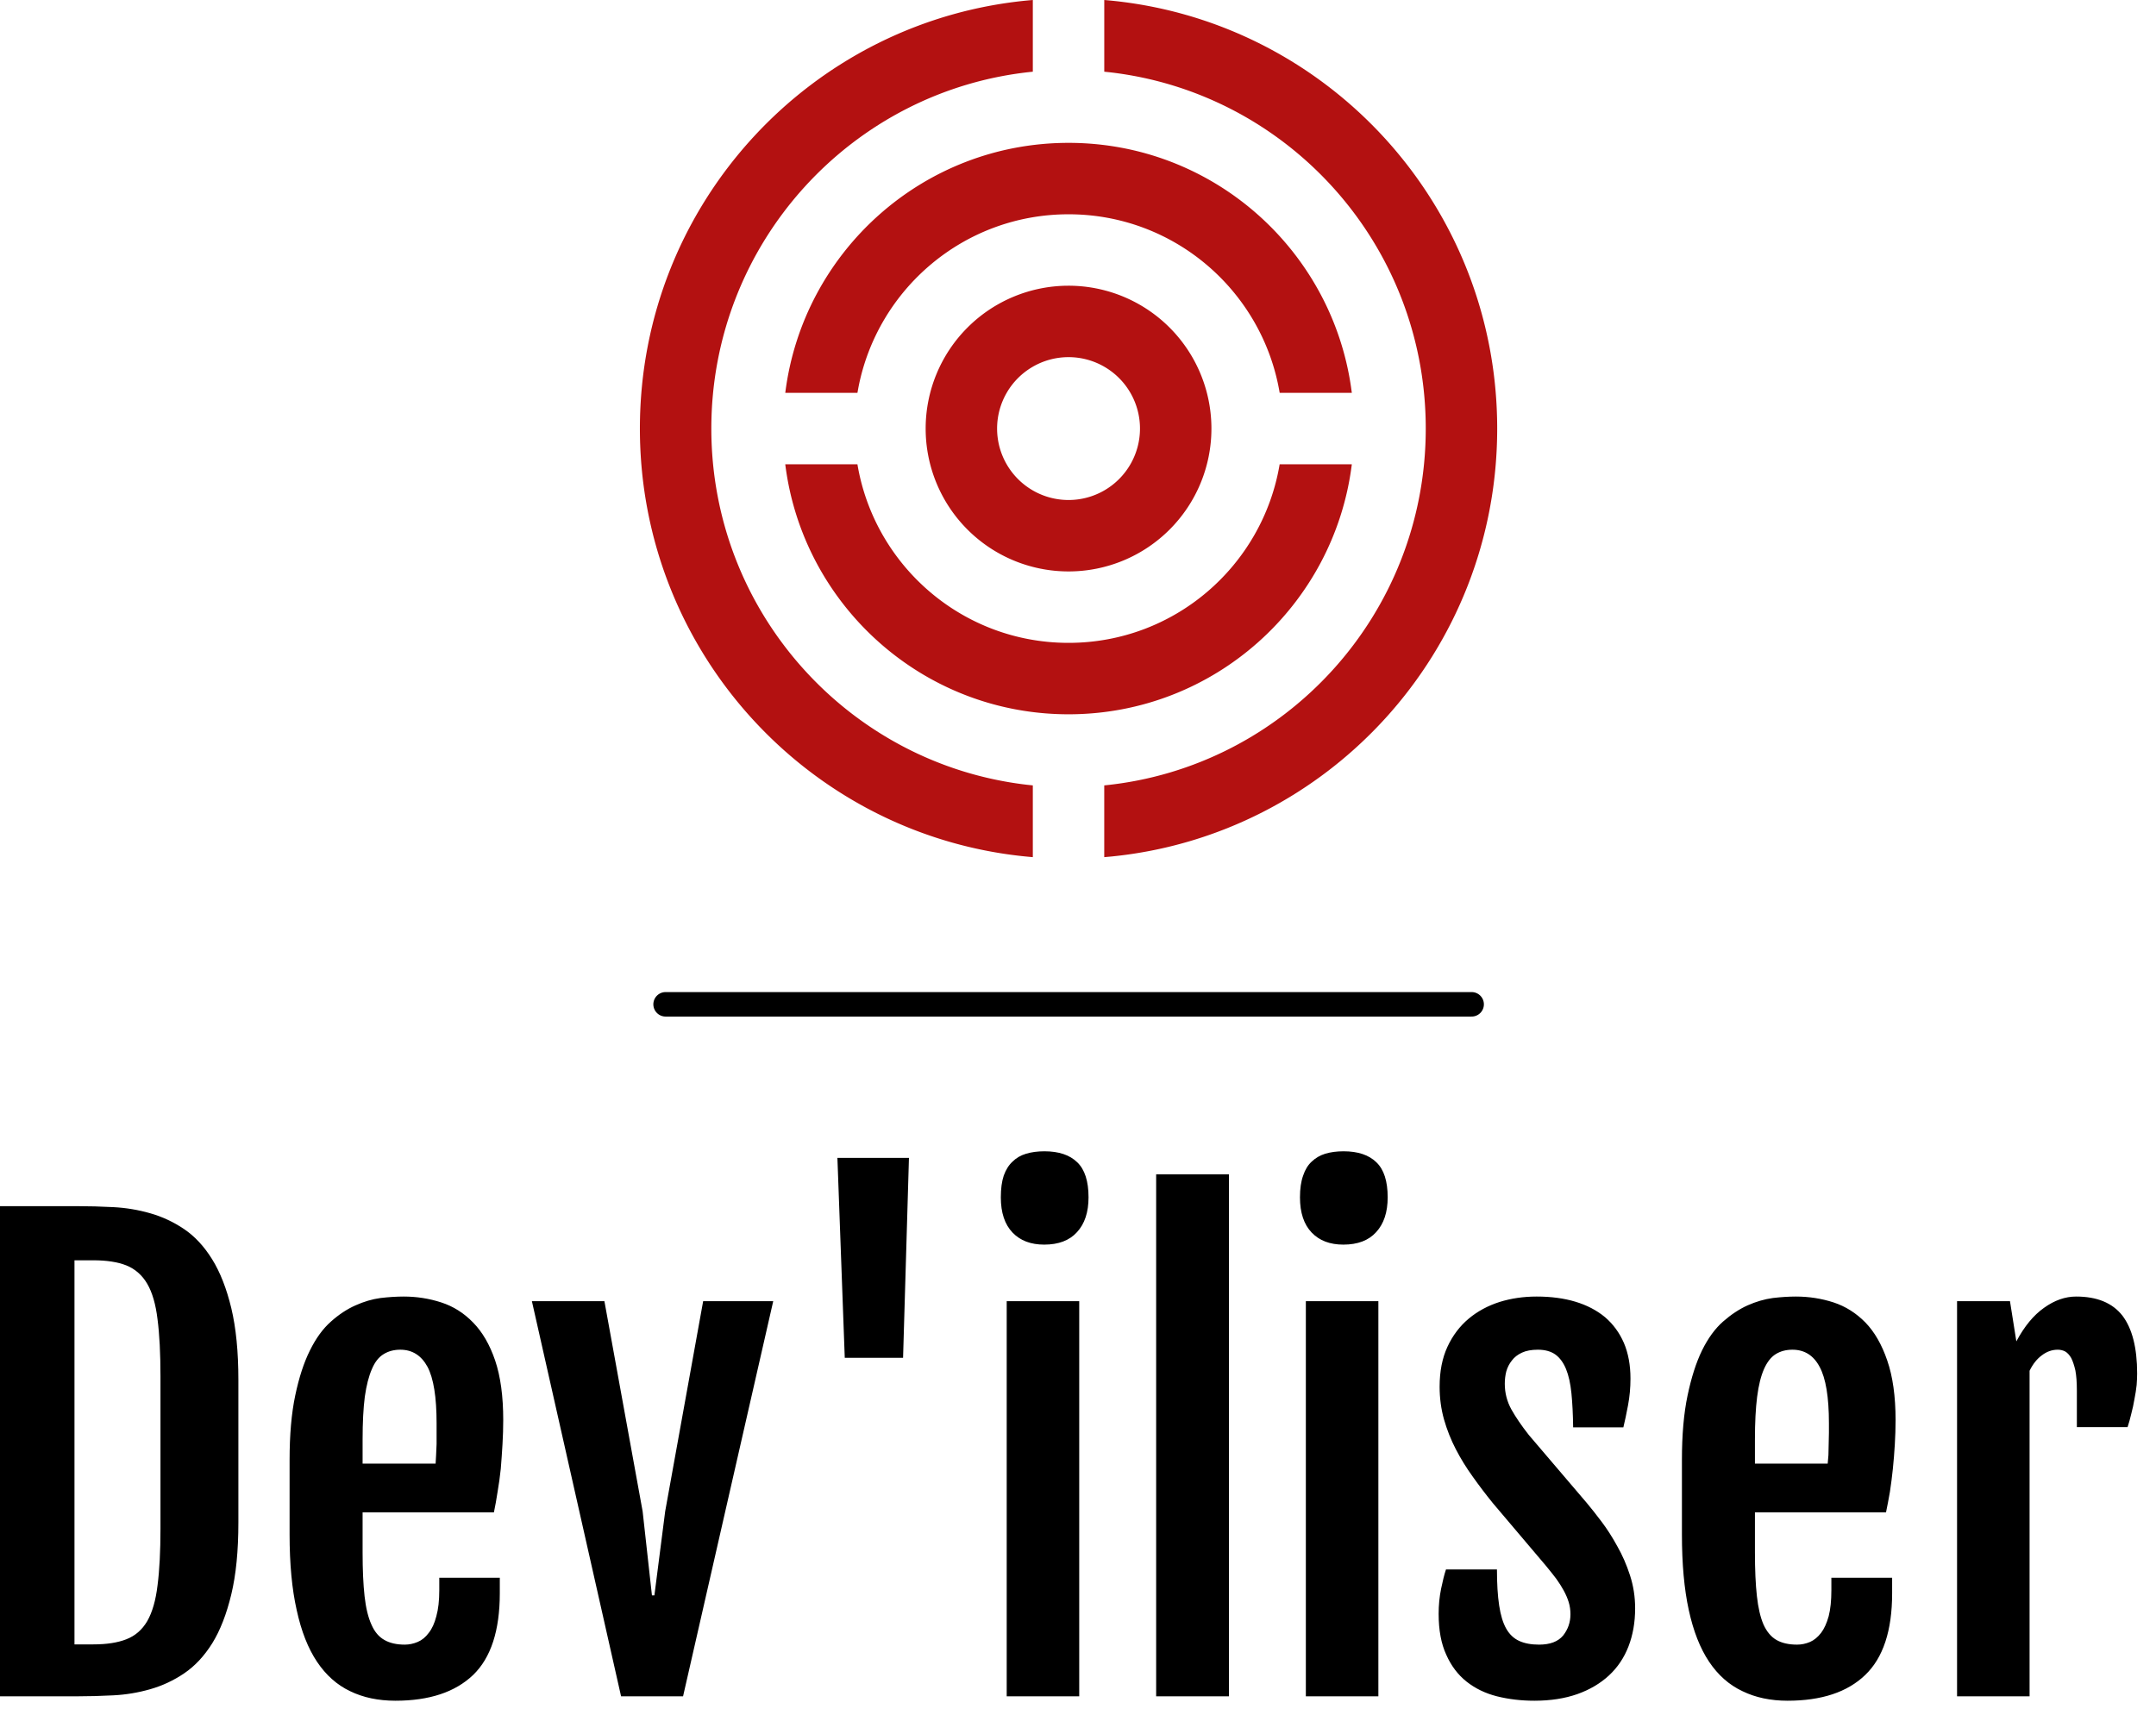 <?xml version="1.0" standalone="no"?>
<svg xmlns="http://www.w3.org/2000/svg" viewBox="0 0 88 70" width="88" height="70"><g fill="#b31111" color="#b31111" transform="translate(26.118 0) scale(0.729) "><svg width="48.0" height="48.0" x="0.0" y="0.0" viewBox="0 0 48 48"><path fill="currentColor" fill-rule="evenodd" d="M28 24a4 4 0 1 1-8 0 4 4 0 0 1 8 0M26 0c12.318 1.024 22 11.367 22 24 0 12.505-9.489 22.772-21.631 23.967l-.37.033v-4.018C36.11 42.974 44 34.412 44 24c0-10.296-7.71-18.782-17.655-19.948L26 4.015V0zm-4 0v4.015C11.894 5.023 4 13.586 4 24c0 10.294 7.716 18.78 17.657 19.945l.343.037V48C9.684 46.979 0 36.631 0 24 0 11.367 9.684 1.024 22 0zm-9.82 26c.953 5.672 5.874 10 11.82 10 5.946 0 10.867-4.328 11.82-10h4.041c-.984 7.89-7.7 14-15.861 14-8.156 0-14.876-6.11-15.861-14zM24 16a8 8 0 0 1 8 8 8 8 0 1 1-8-8zm0-8c8.047 0 14.69 5.941 15.816 13.672l.045.328h-4.04c-.954-5.674-5.875-10-11.82-10-5.844 0-10.698 4.178-11.768 9.708L12.18 22H8.14C9.125 14.11 15.844 8 24 8z"></path></svg></g><line x1="27.167" y1="41" x2="60.067" y2="41" stroke="#000000" stroke-linecap="round"></line><path fill="#000000" fill-rule="nonzero" d="M0 22.25L0 2.24L3.15 2.24Q3.87 2.24 4.63 2.28Q5.40 2.32 6.13 2.53Q6.87 2.74 7.52 3.18Q8.17 3.62 8.66 4.41Q9.15 5.20 9.44 6.40Q9.73 7.61 9.73 9.34L9.73 9.34L9.73 15.15Q9.73 16.89 9.44 18.09Q9.15 19.30 8.66 20.09Q8.17 20.87 7.52 21.31Q6.87 21.75 6.13 21.96Q5.40 22.17 4.63 22.21Q3.87 22.25 3.15 22.25L3.15 22.25L0 22.25ZM3.04 20.13L3.81 20.13Q4.63 20.13 5.16 19.92Q5.70 19.71 6.01 19.18Q6.32 18.64 6.43 17.72Q6.55 16.80 6.55 15.40L6.55 15.40L6.55 9.19Q6.55 7.78 6.43 6.86Q6.32 5.94 6.01 5.41Q5.70 4.88 5.16 4.66Q4.63 4.45 3.81 4.45L3.81 4.45L3.04 4.45L3.04 20.13ZM16.14 22.43L16.14 22.43Q15.09 22.43 14.29 22.04Q13.49 21.66 12.94 20.84Q12.39 20.02 12.11 18.73Q11.82 17.45 11.82 15.64L11.82 15.64L11.82 12.60Q11.82 11.06 12.05 9.97Q12.28 8.87 12.65 8.13Q13.02 7.38 13.51 6.95Q13.99 6.52 14.51 6.29Q15.02 6.06 15.53 5.99Q16.04 5.93 16.48 5.93L16.48 5.93Q17.27 5.93 18.01 6.17Q18.75 6.41 19.31 6.99Q19.88 7.57 20.21 8.54Q20.54 9.52 20.54 10.97L20.54 10.97Q20.54 11.46 20.51 11.96Q20.48 12.47 20.44 12.96Q20.39 13.44 20.31 13.90Q20.24 14.36 20.16 14.74L20.16 14.74L14.80 14.74L14.80 16.38Q14.80 17.44 14.88 18.16Q14.96 18.88 15.16 19.32Q15.35 19.76 15.69 19.95Q16.02 20.14 16.52 20.14L16.52 20.14Q16.79 20.14 17.05 20.03Q17.31 19.92 17.50 19.66Q17.70 19.41 17.81 18.98Q17.93 18.55 17.93 17.92L17.93 17.92L17.93 17.41L20.40 17.41L20.40 18.04Q20.40 20.33 19.31 21.38Q18.21 22.43 16.14 22.43ZM14.80 12.75L17.78 12.75Q17.79 12.62 17.80 12.40Q17.81 12.19 17.82 11.95Q17.82 11.72 17.82 11.49Q17.82 11.26 17.82 11.10L17.82 11.10Q17.82 9.50 17.45 8.80Q17.07 8.10 16.34 8.10L16.34 8.10Q15.95 8.10 15.66 8.28Q15.36 8.46 15.18 8.89Q14.99 9.32 14.89 10.02Q14.80 10.72 14.80 11.77L14.80 11.77L14.80 12.75ZM25.35 22.25L21.71 6.12L24.67 6.12L26.23 14.70L26.61 18.13L26.71 18.13L27.15 14.70L28.70 6.12L31.56 6.12L27.88 22.25L25.35 22.25ZM34.48 8.43L34.18 0.27L37.10 0.27L36.86 8.43L34.48 8.43ZM42.62 3.81L42.62 3.81Q41.80 3.81 41.33 3.32Q40.85 2.82 40.85 1.88L40.85 1.88Q40.85 1.35 40.97 0.99Q41.10 0.63 41.33 0.42Q41.55 0.20 41.88 0.10Q42.21 0 42.63 0L42.63 0Q43.51 0 43.97 0.45Q44.43 0.89 44.43 1.88L44.43 1.88Q44.43 2.79 43.96 3.30Q43.50 3.81 42.62 3.81ZM41.09 22.25L41.09 6.12L44.05 6.12L44.05 22.25L41.09 22.25ZM47.19 22.25L47.19 0.94L50.16 0.94L50.16 22.25L47.19 22.25ZM54.83 3.81L54.83 3.81Q54.01 3.81 53.54 3.32Q53.06 2.82 53.06 1.88L53.06 1.88Q53.06 1.35 53.19 0.99Q53.31 0.63 53.54 0.42Q53.77 0.20 54.09 0.10Q54.42 0 54.84 0L54.84 0Q55.72 0 56.18 0.45Q56.64 0.89 56.64 1.88L56.64 1.88Q56.64 2.79 56.17 3.30Q55.71 3.81 54.83 3.81ZM53.30 22.25L53.30 6.12L56.26 6.12L56.26 22.25L53.30 22.25ZM58.72 18.88L58.72 18.88Q58.72 18.35 58.82 17.86Q58.92 17.37 59.02 17.07L59.02 17.07L61.10 17.07Q61.10 17.95 61.19 18.54Q61.28 19.14 61.48 19.49Q61.68 19.84 62.01 19.99Q62.34 20.14 62.82 20.14L62.82 20.14Q63.49 20.14 63.80 19.77Q64.10 19.39 64.10 18.90L64.10 18.90Q64.10 18.64 64.03 18.41Q63.96 18.18 63.83 17.94Q63.70 17.70 63.52 17.45Q63.33 17.20 63.09 16.91L63.09 16.91L60.93 14.36Q60.50 13.83 60.11 13.28Q59.72 12.74 59.42 12.16Q59.12 11.58 58.94 10.95Q58.76 10.31 58.76 9.61L58.76 9.61Q58.76 8.67 59.08 7.98Q59.40 7.29 59.95 6.83Q60.49 6.38 61.21 6.15Q61.92 5.93 62.72 5.93L62.72 5.93Q63.60 5.93 64.30 6.14Q65.00 6.35 65.51 6.77Q66.01 7.20 66.28 7.82Q66.55 8.45 66.55 9.28L66.55 9.28Q66.55 9.84 66.45 10.37Q66.35 10.90 66.26 11.27L66.26 11.27L64.21 11.27Q64.20 10.48 64.14 9.88Q64.08 9.28 63.92 8.89Q63.76 8.50 63.49 8.30Q63.21 8.10 62.77 8.10L62.77 8.10Q62.38 8.10 62.12 8.22Q61.86 8.34 61.71 8.54Q61.55 8.74 61.48 8.99Q61.42 9.23 61.42 9.49L61.42 9.49Q61.42 10.05 61.69 10.54Q61.96 11.02 62.40 11.58L62.40 11.58L64.77 14.36Q65.03 14.67 65.37 15.12Q65.71 15.57 66.01 16.12Q66.32 16.66 66.53 17.31Q66.74 17.95 66.74 18.66L66.74 18.66Q66.74 19.51 66.47 20.21Q66.20 20.91 65.67 21.40Q65.14 21.89 64.38 22.16Q63.61 22.43 62.63 22.43L62.63 22.43Q61.82 22.43 61.10 22.25Q60.39 22.07 59.86 21.65Q59.33 21.23 59.03 20.55Q58.72 19.88 58.72 18.88ZM72.96 22.43L72.96 22.43Q71.92 22.43 71.12 22.04Q70.31 21.66 69.76 20.84Q69.21 20.02 68.93 18.73Q68.65 17.45 68.65 15.64L68.65 15.64L68.65 12.60Q68.65 11.06 68.88 9.97Q69.11 8.87 69.47 8.13Q69.84 7.38 70.33 6.95Q70.82 6.52 71.33 6.29Q71.85 6.06 72.36 5.99Q72.87 5.93 73.30 5.93L73.30 5.93Q74.10 5.93 74.84 6.17Q75.57 6.41 76.14 6.99Q76.70 7.57 77.03 8.54Q77.37 9.52 77.37 10.97L77.37 10.97Q77.37 11.46 77.34 11.96Q77.31 12.47 77.26 12.96Q77.21 13.44 77.14 13.90Q77.06 14.36 76.98 14.74L76.98 14.74L71.63 14.74L71.63 16.38Q71.63 17.44 71.71 18.16Q71.79 18.88 71.98 19.32Q72.18 19.76 72.51 19.95Q72.84 20.14 73.35 20.14L73.35 20.14Q73.62 20.14 73.88 20.03Q74.13 19.92 74.33 19.66Q74.52 19.41 74.64 18.98Q74.75 18.55 74.75 17.92L74.75 17.92L74.75 17.41L77.23 17.41L77.23 18.04Q77.23 20.33 76.13 21.38Q75.04 22.43 72.96 22.43ZM71.63 12.75L74.60 12.75Q74.61 12.62 74.63 12.40Q74.64 12.19 74.64 11.95Q74.65 11.72 74.65 11.49Q74.65 11.26 74.65 11.10L74.65 11.10Q74.65 9.50 74.27 8.80Q73.90 8.10 73.16 8.10L73.16 8.10Q72.77 8.10 72.48 8.28Q72.19 8.46 72 8.89Q71.81 9.32 71.72 10.02Q71.63 10.72 71.63 11.77L71.63 11.77L71.63 12.75ZM79.88 22.25L79.88 6.12L82.04 6.12L82.30 7.76Q82.79 6.84 83.43 6.39Q84.07 5.93 84.74 5.93L84.74 5.93Q86.02 5.93 86.63 6.71Q87.23 7.50 87.23 9.07L87.23 9.07Q87.23 9.27 87.21 9.54Q87.18 9.82 87.12 10.12Q87.07 10.42 86.99 10.72Q86.92 11.02 86.84 11.26L86.84 11.26L84.77 11.26L84.77 9.76Q84.77 9.27 84.71 8.95Q84.64 8.64 84.54 8.44Q84.43 8.25 84.29 8.17Q84.15 8.10 83.99 8.10L83.99 8.10Q83.64 8.10 83.34 8.33Q83.04 8.55 82.84 8.96L82.84 8.96L82.84 22.25L79.88 22.25Z" transform="translate(0, 47)"></path></svg>